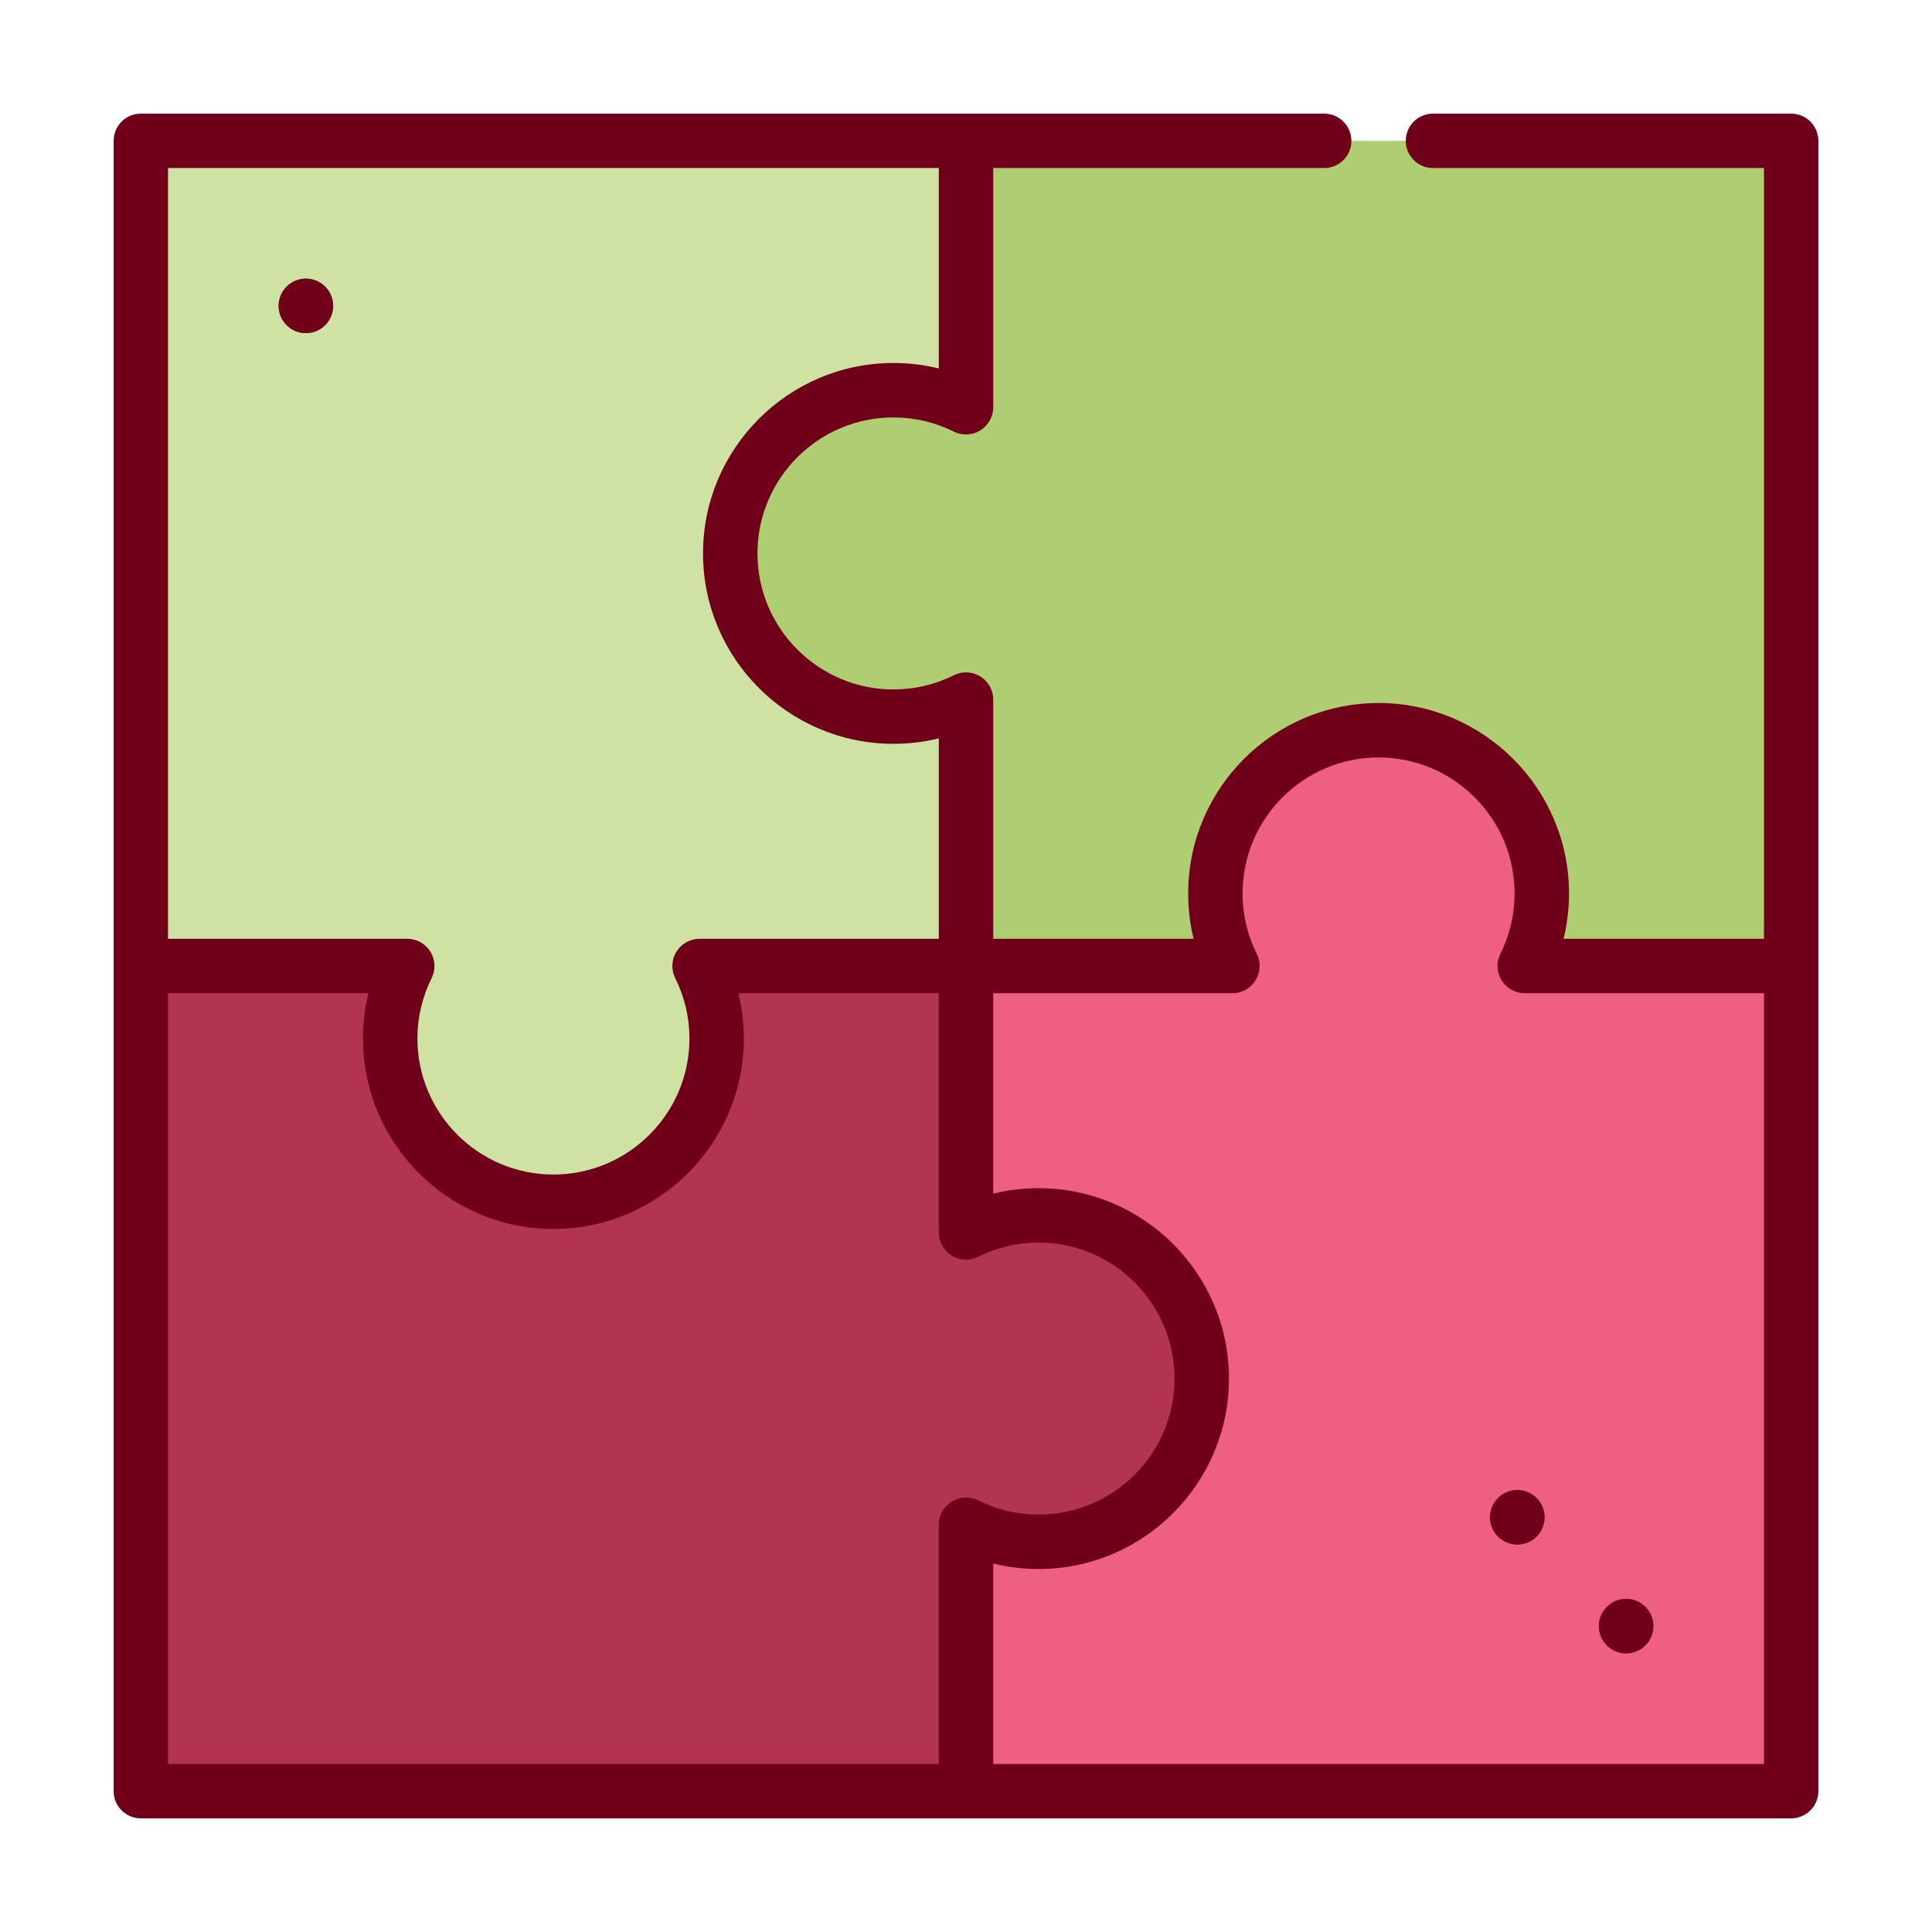 <?xml version="1.0" encoding="UTF-8"?>
<svg width="34px" height="34px" viewBox="0 0 34 34" version="1.1" xmlns="http://www.w3.org/2000/svg" xmlns:xlink="http://www.w3.org/1999/xlink">
    <!-- Generator: Sketch 41.1 (35376) - http://www.bohemiancoding.com/sketch -->
    <title>bottom_tab_1</title>
    <desc>Created with Sketch.</desc>
    <defs></defs>
    <g id="Page-1" stroke="none" stroke-width="1" fill="none" fill-rule="evenodd">
        <g id="Artboard-3" transform="translate(-29, -47)">
            <g id="Group" transform="translate(31, 49)">
                <g id="puzzle">
                    <path d="M15,10.311 L15,15 L10.311,15 C10.503,15.385 10.612,15.818 10.612,16.277 C10.612,17.863 9.326,19.149 7.739,19.149 C6.153,19.149 4.867,17.863 4.867,16.277 C4.867,15.818 4.976,15.385 5.168,15 L0.479,15 L0.479,0.479 L15,0.479 L15,5.168 C14.615,4.976 14.182,4.867 13.723,4.867 C12.137,4.867 10.851,6.153 10.851,7.739 C10.851,9.325 12.137,10.612 13.723,10.612 C14.182,10.612 14.615,10.503 15,10.311 L15,10.311 Z" id="Shape" fill="#CDE2A3"></path>
                    <path d="M16.277,19.388 C17.863,19.388 19.149,20.675 19.149,22.261 C19.149,23.847 17.863,25.133 16.277,25.133 C15.818,25.133 15.385,25.024 15,24.832 L15,29.521 L0.479,29.521 L0.479,15 L5.168,15 C4.976,15.385 4.867,15.818 4.867,16.277 C4.867,17.863 6.153,19.149 7.739,19.149 C9.325,19.149 10.612,17.863 10.612,16.277 C10.612,15.818 10.503,15.385 10.311,15 L15,15 L15,19.689 C15.385,19.497 15.818,19.388 16.277,19.388 L16.277,19.388 Z" id="Shape" fill="#B23451"></path>
                    <path d="M29.521,15 L29.521,29.521 L15,29.521 L15,24.832 C15.385,25.024 15.818,25.133 16.277,25.133 C17.863,25.133 19.149,23.847 19.149,22.261 C19.149,20.675 17.863,19.388 16.277,19.388 C15.818,19.388 15.385,19.497 15,19.689 L15,15 L19.689,15 C19.497,14.615 19.388,14.182 19.388,13.723 C19.388,12.137 20.675,10.851 22.261,10.851 C23.847,10.851 25.133,12.137 25.133,13.723 C25.133,14.182 25.024,14.615 24.832,15 L29.521,15 L29.521,15 Z" id="Shape" fill="#EE5F80"></path>
                    <path d="M29.521,0.479 L29.521,15 L24.832,15 C25.024,14.615 25.133,14.182 25.133,13.723 C25.133,12.137 23.847,10.851 22.261,10.851 C20.675,10.851 19.388,12.137 19.388,13.723 C19.388,14.182 19.497,14.615 19.689,15 L15,15 L15,10.311 C14.615,10.503 14.182,10.612 13.723,10.612 C12.137,10.612 10.851,9.326 10.851,7.739 C10.851,6.153 12.137,4.867 13.723,4.867 C14.182,4.867 14.615,4.976 15,5.168 L15,0.479 L29.521,0.479 L29.521,0.479 Z" id="Shape" fill="#AECE71"></path>
                    <circle id="Oval" fill="#700019" cx="26.617" cy="26.617" r="0.479"></circle>
                    <ellipse id="Oval" fill="#700019" cx="24.702" cy="24.702" rx="0.479" ry="0.479"></ellipse>
                    <circle id="Oval" fill="#700019" cx="3.383" cy="3.383" r="0.479"></circle>
                    <circle id="Oval" fill="#700019" cx="26.617" cy="26.617" r="0.479"></circle>
                    <ellipse id="Oval" fill="#700019" cx="24.702" cy="24.702" rx="0.479" ry="0.479"></ellipse>
                    <circle id="Oval" fill="#700019" cx="3.383" cy="3.383" r="0.479"></circle>
                    <path d="M29.521,0 L23.218,0 C22.954,0 22.739,0.214 22.739,0.479 C22.739,0.743 22.954,0.957 23.218,0.957 L29.043,0.957 L29.043,14.521 L25.516,14.521 C25.579,14.262 25.612,13.995 25.612,13.723 C25.612,11.876 24.108,10.372 22.261,10.372 C20.413,10.372 18.91,11.876 18.91,13.723 C18.91,13.995 18.942,14.262 19.006,14.521 L15.479,14.521 L15.479,10.311 C15.479,10.146 15.393,9.992 15.252,9.904 C15.111,9.817 14.935,9.809 14.787,9.883 C14.453,10.049 14.095,10.133 13.723,10.133 C12.404,10.133 11.33,9.059 11.33,7.739 C11.33,6.419 12.404,5.346 13.723,5.346 C14.095,5.346 14.453,5.43 14.787,5.596 C14.935,5.67 15.111,5.662 15.252,5.574 C15.393,5.487 15.479,5.333 15.479,5.167 L15.479,0.957 L21.303,0.957 C21.568,0.957 21.782,0.743 21.782,0.479 C21.782,0.214 21.568,0 21.303,0 L0.479,0 C0.214,0 0,0.214 0,0.479 L0,29.521 C0,29.786 0.214,30 0.479,30 L29.521,30 C29.786,30 30,29.786 30,29.521 L30,0.479 C30,0.214 29.786,0 29.521,0 L29.521,0 Z M14.521,0.957 L14.521,4.484 C14.262,4.42 13.995,4.388 13.723,4.388 C11.876,4.388 10.372,5.892 10.372,7.739 C10.372,9.587 11.876,11.09 13.723,11.09 C13.995,11.09 14.262,11.058 14.521,10.994 L14.521,14.521 L10.311,14.521 C10.146,14.521 9.992,14.607 9.904,14.748 C9.817,14.889 9.809,15.065 9.883,15.213 C10.049,15.547 10.133,15.905 10.133,16.277 C10.133,17.596 9.059,18.67 7.739,18.67 C6.419,18.67 5.346,17.596 5.346,16.277 C5.346,15.905 5.43,15.547 5.596,15.213 C5.67,15.065 5.662,14.889 5.574,14.748 C5.487,14.607 5.333,14.521 5.167,14.521 L0.957,14.521 L0.957,0.957 L14.521,0.957 L14.521,0.957 Z M0.957,15.479 L4.484,15.479 C4.42,15.738 4.388,16.005 4.388,16.277 C4.388,18.124 5.892,19.628 7.739,19.628 C9.587,19.628 11.09,18.124 11.09,16.277 C11.09,16.005 11.058,15.738 10.994,15.479 L14.521,15.479 L14.521,19.689 C14.521,19.854 14.607,20.008 14.748,20.096 C14.889,20.183 15.065,20.191 15.213,20.117 C15.547,19.951 15.905,19.867 16.277,19.867 C17.596,19.867 18.67,20.941 18.67,22.261 C18.67,23.581 17.596,24.654 16.277,24.654 C15.905,24.654 15.547,24.57 15.213,24.404 C15.065,24.33 14.889,24.338 14.748,24.426 C14.607,24.513 14.521,24.667 14.521,24.833 L14.521,29.043 L0.957,29.043 L0.957,15.479 L0.957,15.479 Z M15.479,29.043 L15.479,25.516 C15.738,25.58 16.005,25.612 16.277,25.612 C18.124,25.612 19.628,24.108 19.628,22.261 C19.628,20.413 18.124,18.91 16.277,18.91 C16.005,18.91 15.738,18.942 15.479,19.006 L15.479,15.479 L19.689,15.479 C19.854,15.479 20.008,15.393 20.096,15.252 C20.183,15.111 20.191,14.935 20.117,14.787 C19.951,14.453 19.867,14.095 19.867,13.723 C19.867,12.404 20.941,11.33 22.261,11.33 C23.581,11.33 24.654,12.404 24.654,13.723 C24.654,14.095 24.57,14.453 24.404,14.787 C24.33,14.935 24.338,15.111 24.426,15.252 C24.513,15.393 24.667,15.479 24.833,15.479 L29.043,15.479 L29.043,29.043 L15.479,29.043 L15.479,29.043 Z" id="Shape" fill="#700019"></path>
                </g>
            </g>
        </g>
    </g>
</svg>